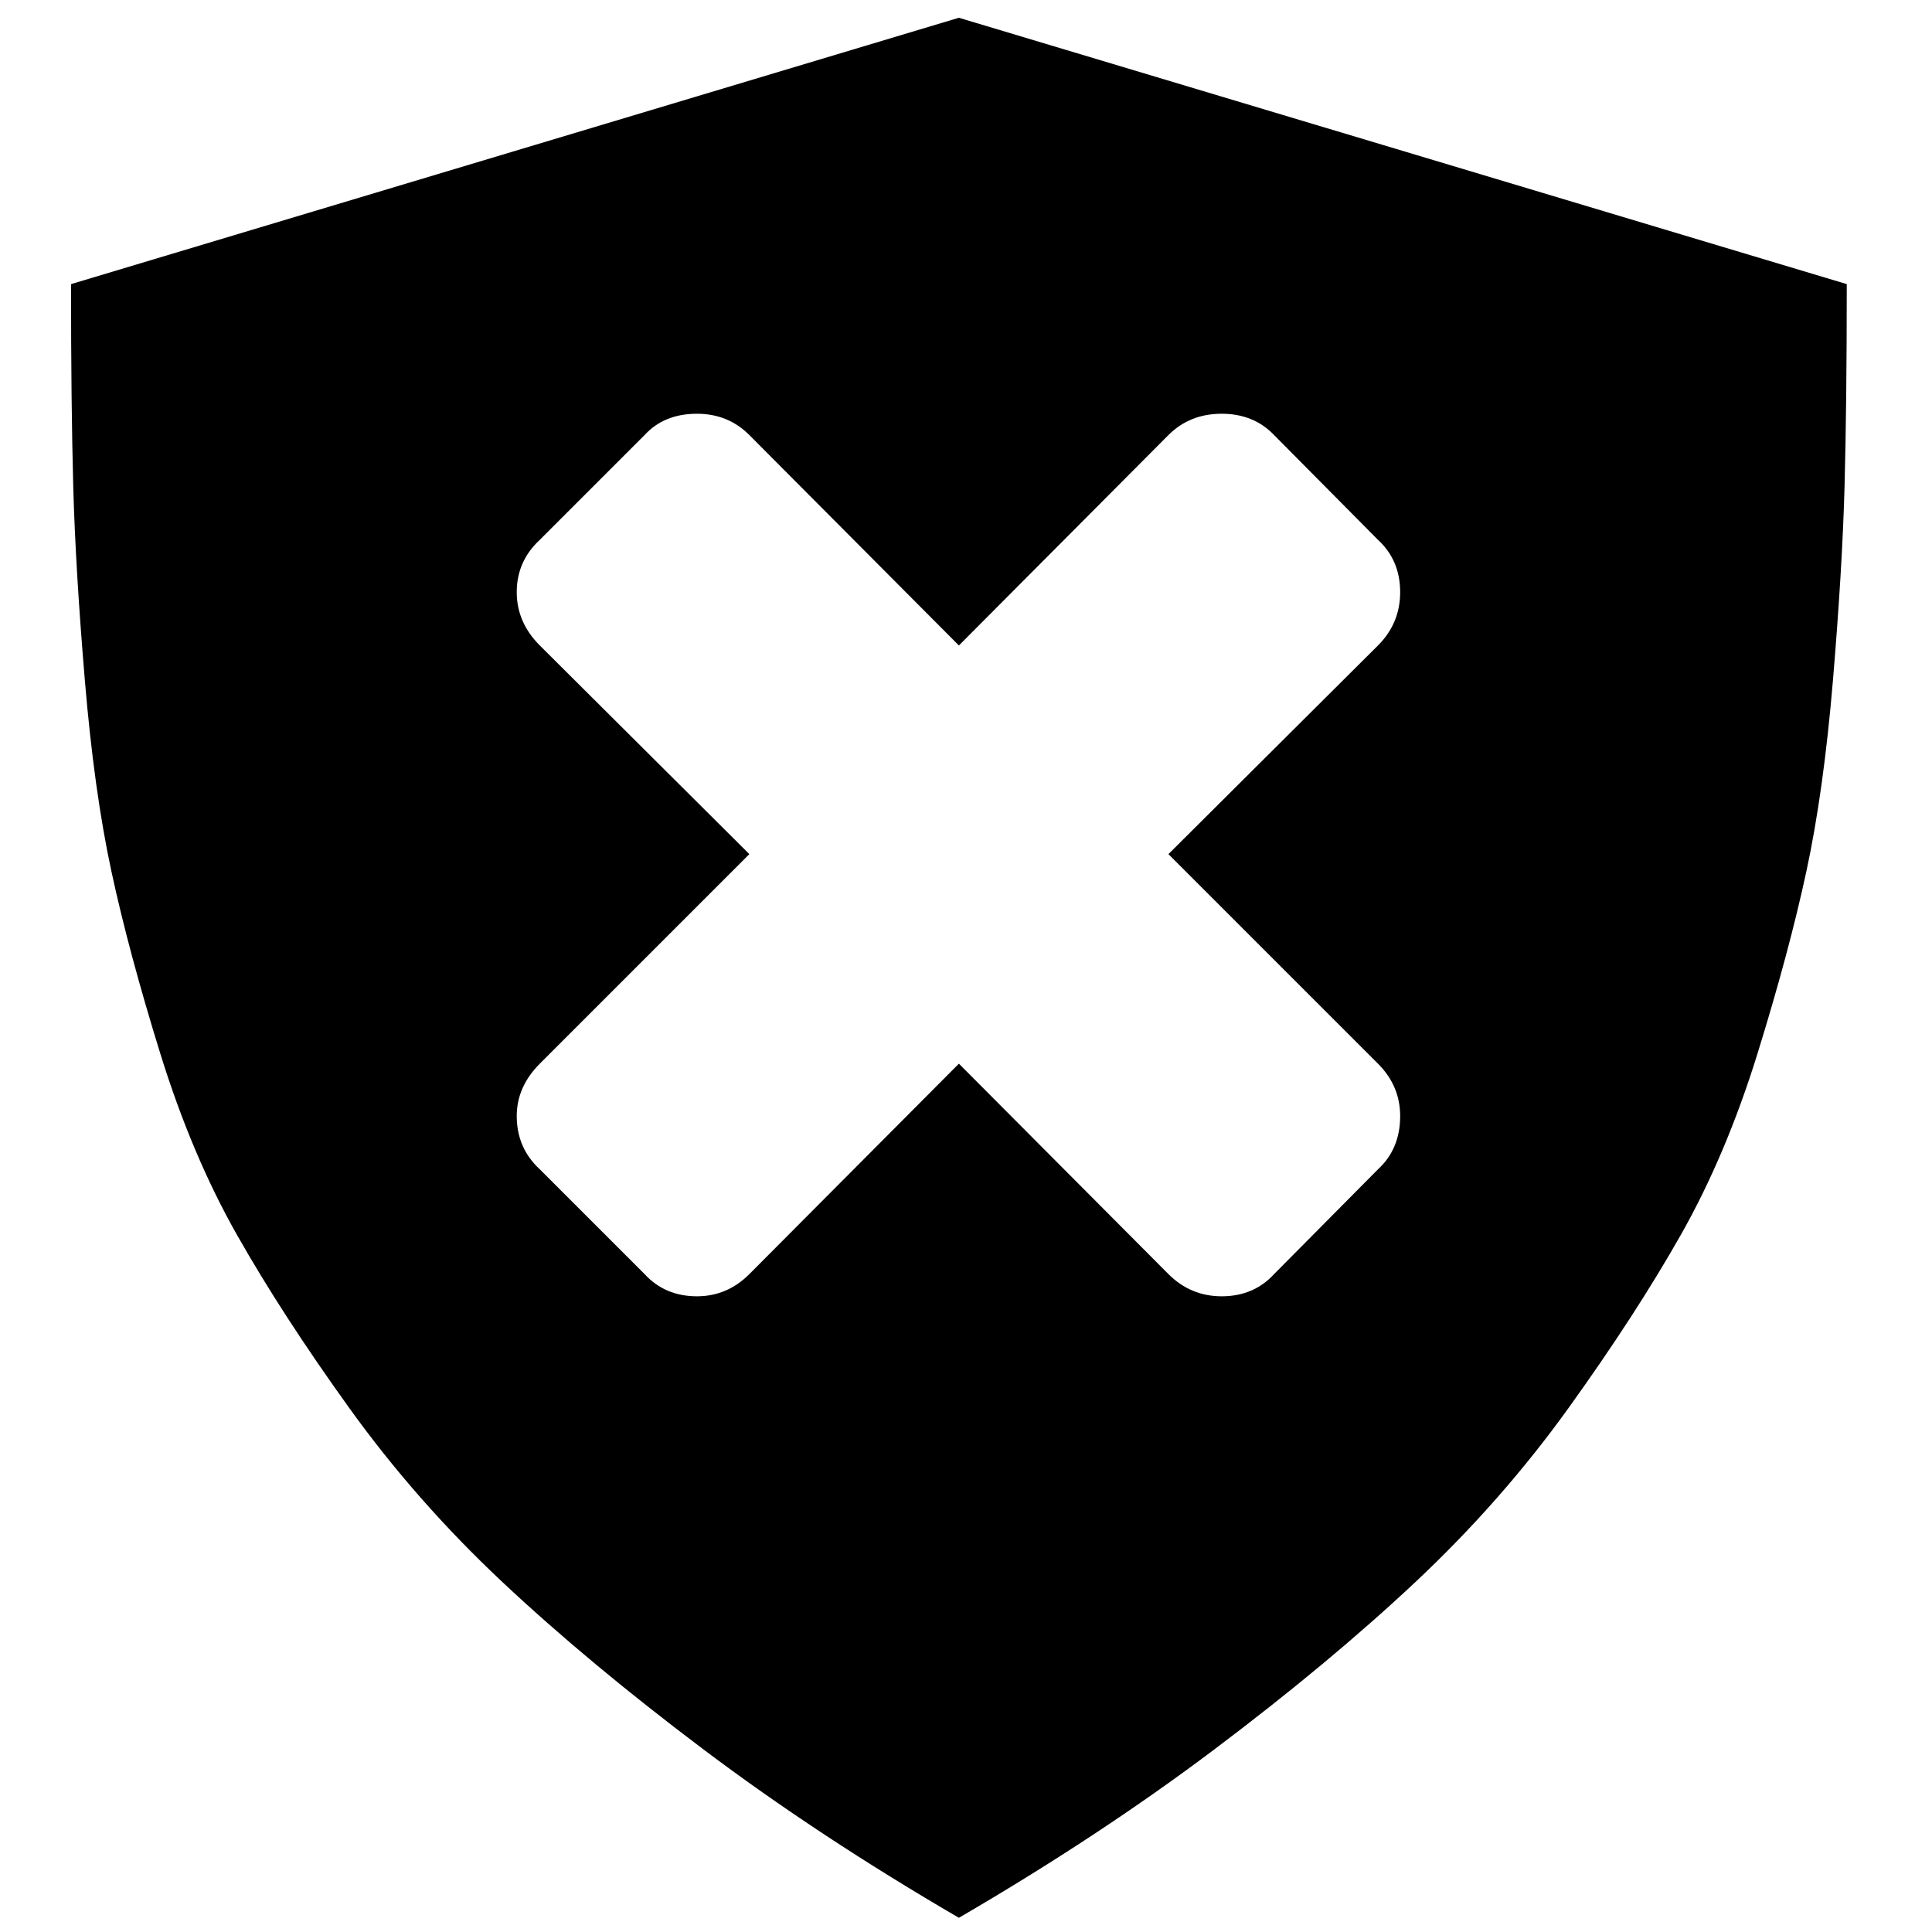 <svg xmlns="http://www.w3.org/2000/svg" width="512" height="512" viewBox="0 0 2016 2176"><path fill="currentColor" d="m1000 20l1000 300q0 136-2.5 228t-13 217.5t-30 216t-55 205T1813 1391t-126.5 195t-172.5 196t-226.5 188.5T1000 2160q-158-92-287.5-189.5T486 1782t-172.5-196T187 1391t-86.5-204.5t-55-205t-30-216T2.5 548T0 320zm497 1237q0-34-25-59l-236-236l236-235q25-25 25-60q0-36-25-59l-117-118q-23-24-59-24t-60 24l-236 237l-236-237q-24-24-59-24q-37 0-59 24L528 608q-26 24-26 59q0 34 26 60l236 235l-236 236q-26 26-26 59q0 36 26 60l118 118q23 25 59 25q34 0 59-25l236-237l236 237q25 25 60 25q36 0 59-25l117-118q25-23 25-60z"/></svg>
